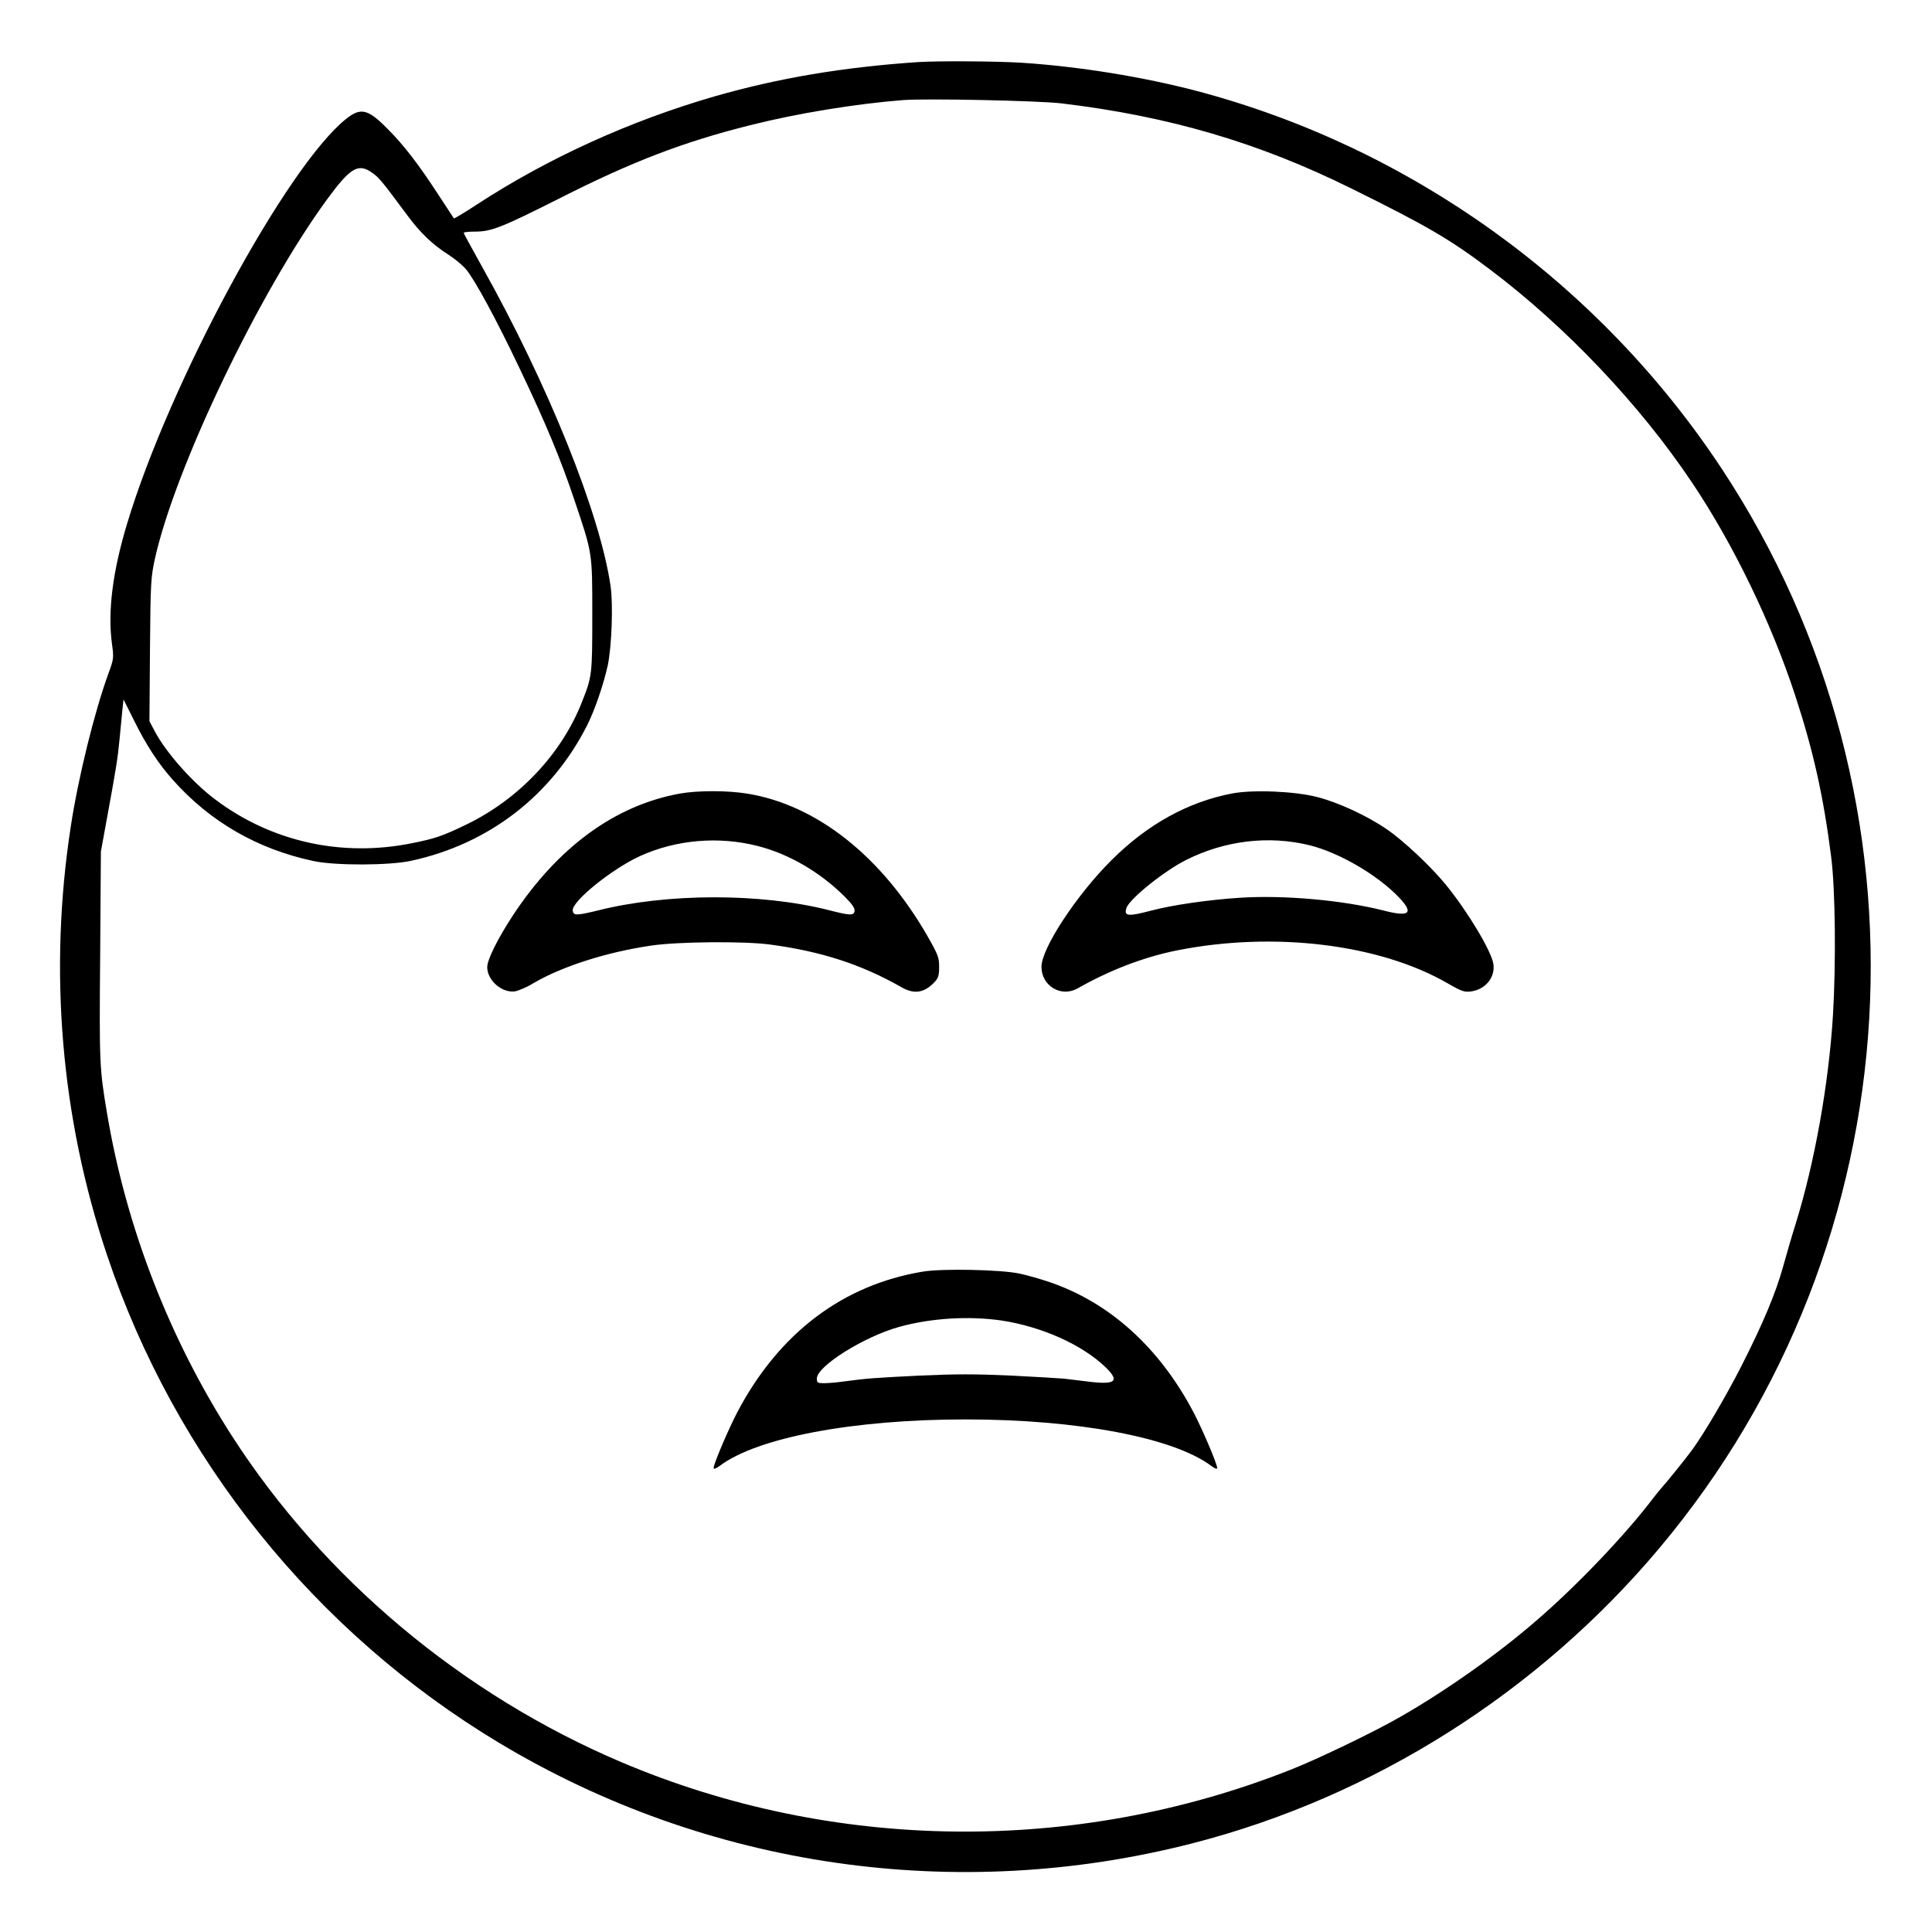 <?xml version="1.0" standalone="no"?>
<!DOCTYPE svg PUBLIC "-//W3C//DTD SVG 20010904//EN"
 "http://www.w3.org/TR/2001/REC-SVG-20010904/DTD/svg10.dtd">
<svg version="1.0" xmlns="http://www.w3.org/2000/svg"
 width="2048pt" height="2048pt" viewBox="0 0 2048 2048"
 preserveAspectRatio="xMidYMid meet">
<g transform="translate(0,2048) scale(0.192,-0.192)"
fill="#000000" stroke="none">
<path d="M5070 10324 c-415 -28 -770 -88 -1120 -188 -468 -135 -921 -340
-1318 -599 -67 -44 -124 -78 -126 -76 -2 2 -41 63 -88 134 -106 163 -189 271
-276 358 -109 111 -149 122 -229 59 -329 -260 -978 -1459 -1212 -2239 -79
-262 -107 -482 -83 -660 11 -79 10 -84 -19 -164 -77 -210 -167 -575 -208 -844
-123 -797 -55 -1607 199 -2365 376 -1123 1149 -2085 2166 -2696 1149 -690
2526 -889 3829 -554 996 256 1908 833 2577 1630 1417 1687 1557 4121 343 5960
-677 1025 -1719 1774 -2900 2085 -293 77 -644 134 -960 155 -136 9 -464 11
-575 4z m790 -228 c593 -71 1089 -216 1605 -472 417 -206 543 -280 765 -448
417 -315 823 -743 1110 -1171 227 -337 440 -776 572 -1180 100 -306 155 -553
198 -889 23 -178 27 -585 10 -872 -23 -379 -101 -816 -206 -1154 -20 -63 -51
-169 -69 -235 -41 -148 -111 -315 -231 -551 -84 -165 -208 -376 -273 -464 -32
-44 -140 -178 -165 -205 -10 -11 -30 -36 -45 -55 -154 -204 -427 -491 -656
-687 -212 -183 -492 -381 -740 -523 -143 -83 -459 -235 -609 -294 -1188 -470
-2526 -454 -3694 41 -881 374 -1646 1016 -2153 1804 -346 539 -583 1153 -688
1779 -42 249 -43 276 -38 870 l4 575 31 170 c54 295 61 337 72 450 6 61 13
135 16 165 l6 55 58 -116 c67 -136 134 -238 215 -329 206 -231 466 -381 775
-447 120 -26 420 -25 539 1 431 93 778 362 974 751 41 82 89 222 112 326 22
102 31 335 16 440 -58 399 -343 1109 -710 1764 -55 99 -101 183 -101 186 0 4
28 7 63 7 89 0 146 22 467 184 401 203 680 310 1050 403 262 66 580 118 845
139 131 10 746 -3 875 -18z m-3804 -384 c39 -28 53 -46 192 -233 74 -100 139
-162 233 -222 31 -20 72 -54 91 -76 48 -56 169 -279 298 -551 143 -299 226
-500 300 -720 102 -303 100 -290 100 -640 0 -328 -1 -338 -57 -479 -112 -286
-348 -536 -637 -676 -132 -64 -173 -78 -303 -104 -388 -78 -776 9 -1085 242
-127 95 -273 261 -334 377 l-29 55 3 395 c3 377 5 400 28 505 113 504 575
1468 949 1980 130 177 173 203 251 147z M3752 6285 c-357 -65 -673 -296 -922
-675 -83 -127 -140 -242 -140 -283 0 -72 79 -142 151 -134 20 3 68 23 105 46
157 92 403 171 649 207 147 22 513 25 655 6 285 -38 507 -110 729 -237 69 -39
125 -30 181 30 21 22 25 37 25 84 0 51 -6 67 -63 167 -253 442 -613 727 -996
789 -110 18 -275 18 -374 0z m431 -289 c173 -44 344 -144 480 -279 42 -42 57
-64 55 -80 -4 -26 -23 -26 -143 5 -376 95 -893 94 -1274 -2 -119 -29 -135 -29
-139 -1 -7 50 216 230 371 301 200 91 434 111 650 56z M6803 6286 c-242 -46
-467 -170 -664 -366 -194 -192 -389 -489 -389 -591 0 -106 109 -171 200 -119
176 100 363 172 546 209 535 107 1120 36 1496 -181 78 -45 93 -50 130 -45 80
11 134 78 123 152 -11 71 -142 290 -264 439 -81 99 -232 241 -324 304 -106 73
-266 148 -384 178 -122 32 -354 42 -470 20z m427 -286 c165 -41 373 -163 492
-286 86 -90 62 -112 -85 -74 -225 57 -551 86 -793 70 -172 -11 -372 -40 -489
-71 -129 -34 -152 -31 -135 17 20 51 209 203 329 263 215 108 458 136 681 81z
M5095 3646 c-440 -73 -791 -337 -1021 -770 -49 -92 -134 -291 -134 -314 0 -8
12 -4 33 11 207 157 739 257 1357 257 619 0 1149 -100 1358 -257 20 -15 32
-19 32 -11 0 23 -85 222 -134 314 -189 355 -462 600 -791 712 -49 17 -124 38
-165 47 -102 22 -426 29 -535 11z m435 -270 c222 -34 444 -133 574 -258 80
-78 56 -98 -97 -79 -51 6 -110 13 -132 16 -22 2 -154 10 -292 17 -199 9 -307
9 -505 0 -257 -13 -287 -15 -416 -32 -40 -6 -91 -10 -113 -10 -35 0 -39 2 -39
26 0 68 260 231 455 285 177 49 386 61 565 35z"/>
</g>
</svg>
